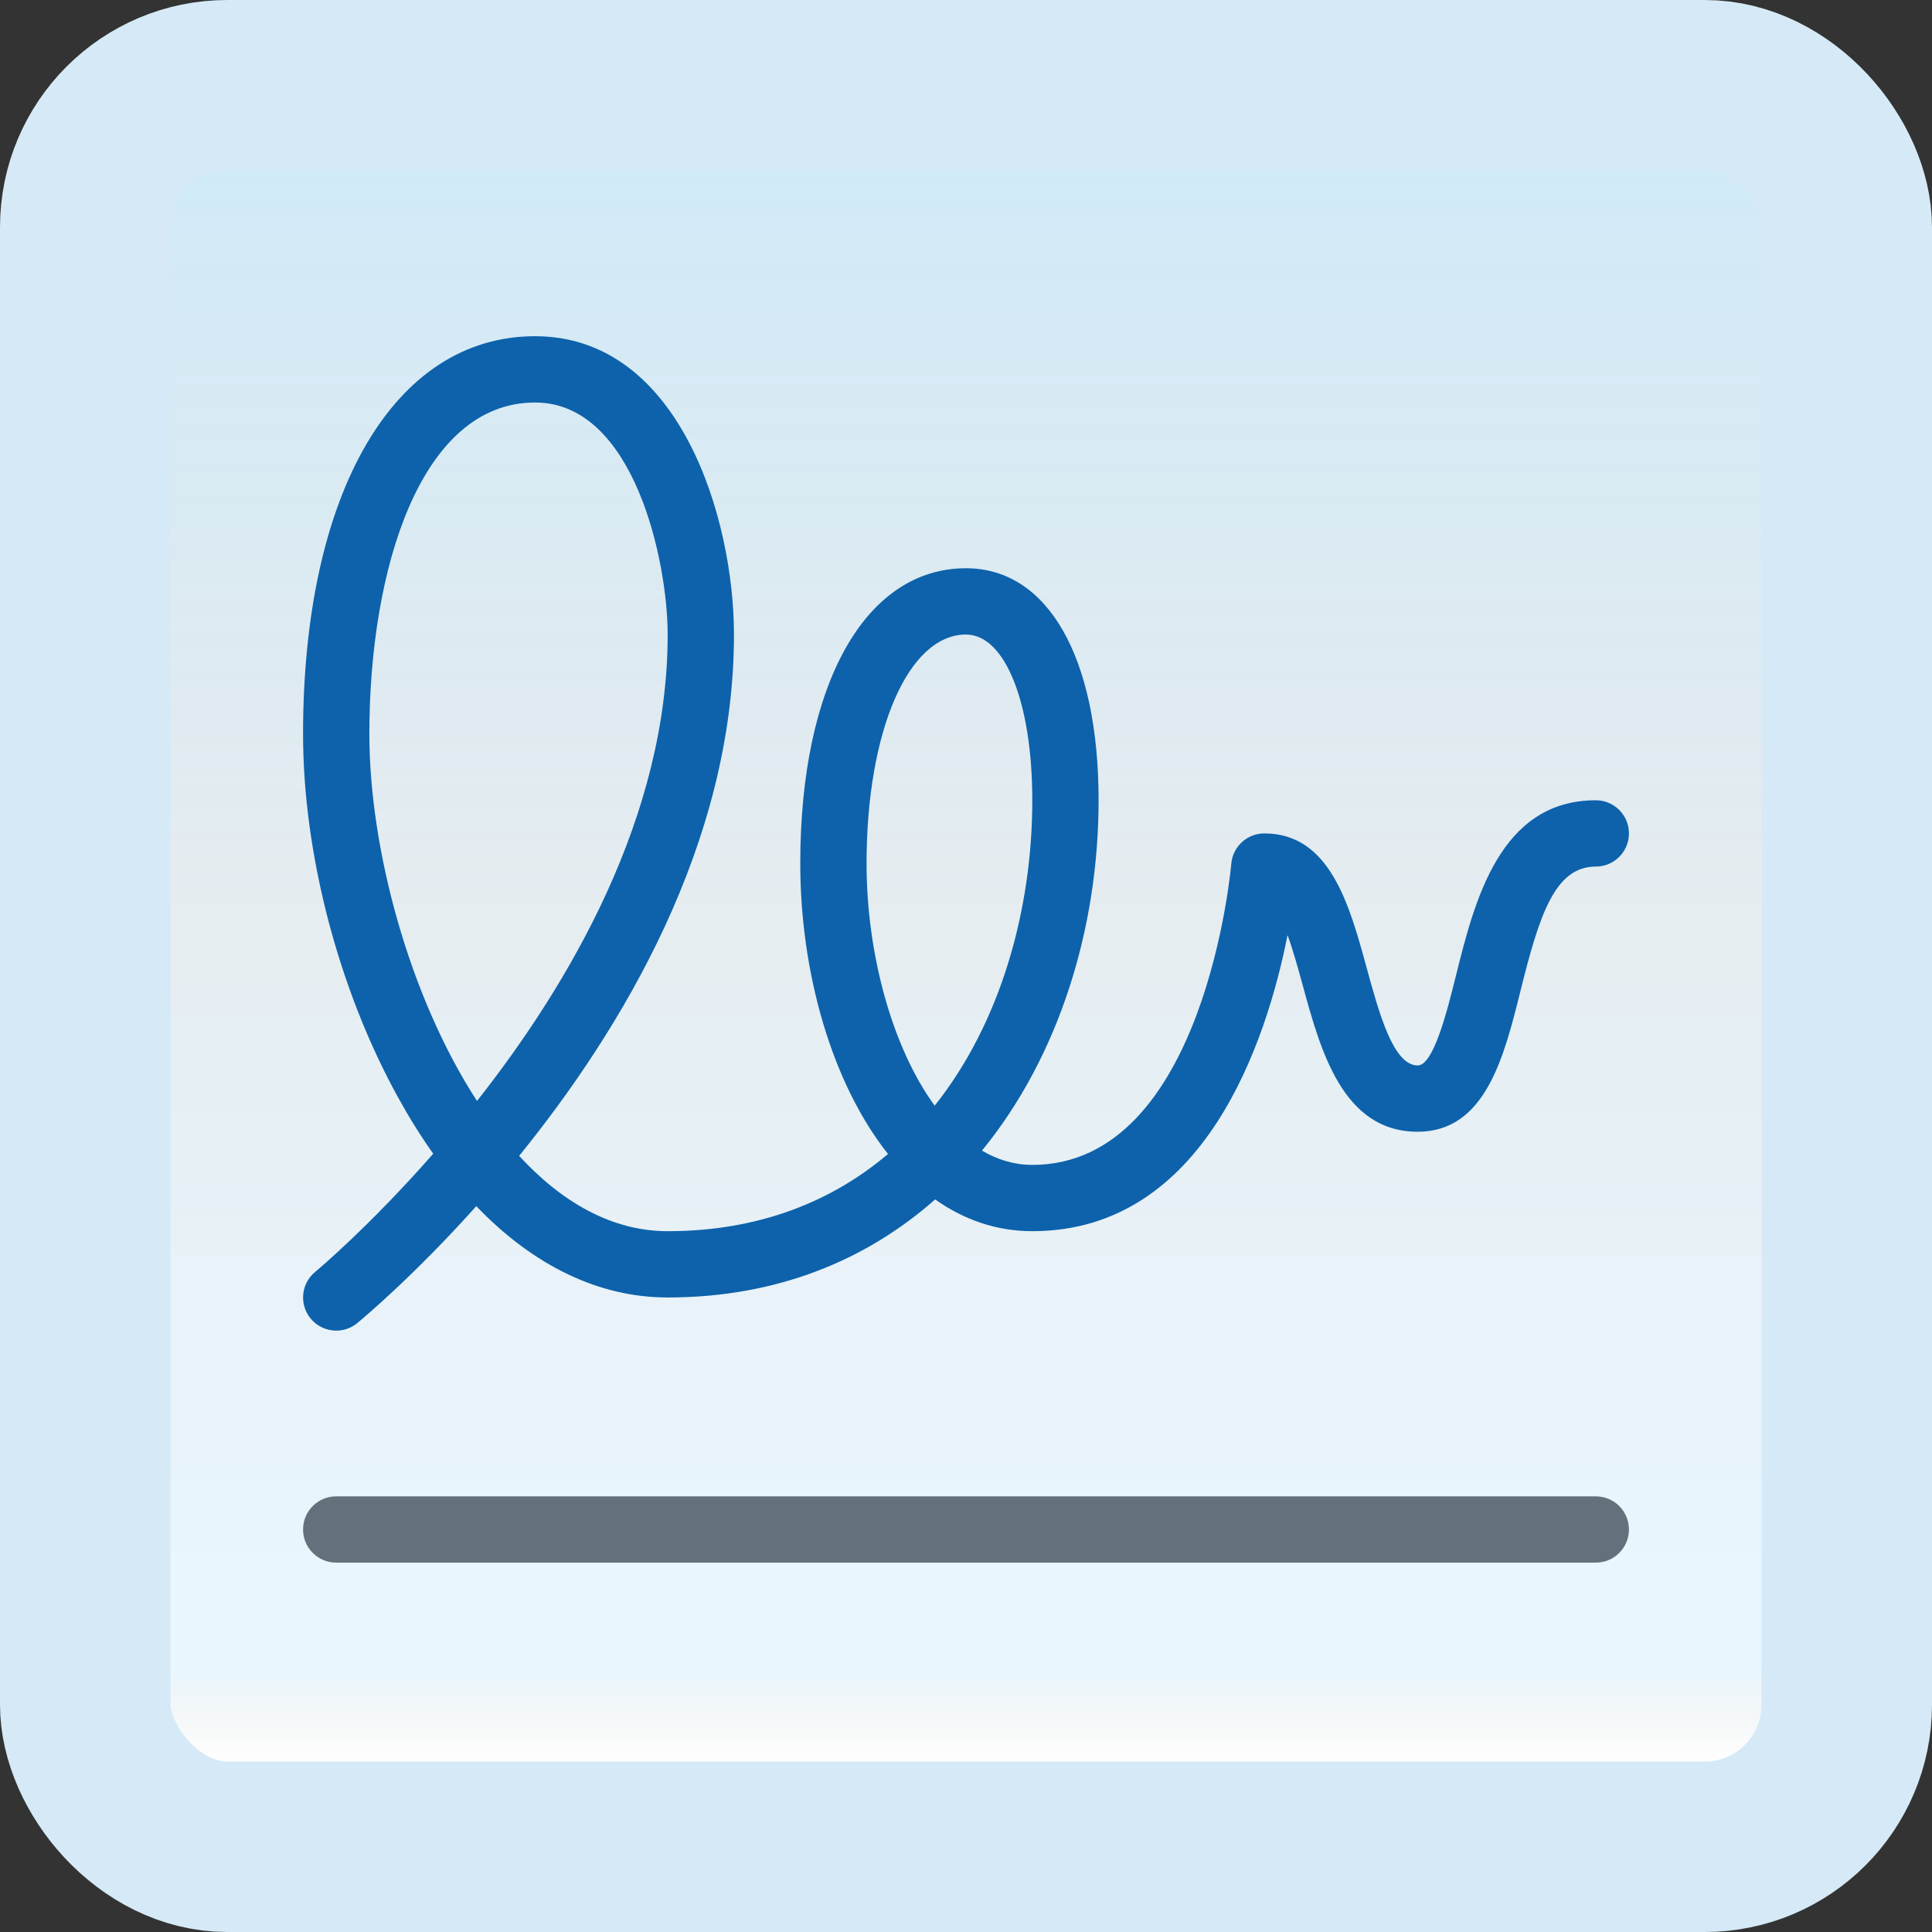 <svg width="170" height="170" viewBox="0 0 170 170" fill="none" xmlns="http://www.w3.org/2000/svg">
<rect x="0" y="0" width="170" height="170" fill="#333333" stroke="none"/>
<g id="signature">
<rect x="7.5" y="7.5" width="155" height="155" rx="12.5" fill="white"/>
<rect x="7.5" y="7.5" width="155" height="155" rx="12.5" fill="url(#paint0_linear_1_1928)" fill-opacity="0.2"/>
<path id="Vector" d="M140.417 137.499H29.583C27.97 137.499 26.667 136.196 26.667 134.583C26.667 132.97 27.97 131.666 29.583 131.666H140.417C142.03 131.666 143.333 132.97 143.333 134.583C143.333 136.196 142.03 137.499 140.417 137.499Z" fill="#64717C"/>
<path id="Vector_2" d="M29.586 117.084C28.743 117.084 27.909 116.722 27.335 116.022C26.308 114.777 26.489 112.939 27.731 111.919C27.851 111.819 32.477 107.955 38.12 101.518C37.05 100.01 36.026 98.374 35.055 96.615C29.799 87.112 26.667 75.136 26.667 64.584C26.667 43.322 34.682 29.584 47.083 29.584C59.832 29.584 64.583 45.687 64.583 55.834C64.583 74.227 54.672 90.621 45.68 101.707C49.417 105.767 53.824 108.334 58.75 108.334C66.771 108.334 73.202 105.729 78.137 101.541C73.17 95.276 70.417 85.529 70.417 75.977C70.417 60.197 76.142 50.001 85 50.001C92.198 50.001 96.667 57.826 96.667 70.417C96.667 81.647 93.196 92.946 86.406 101.244C87.777 102.054 89.258 102.501 90.833 102.501C106 102.501 108.322 76.277 108.342 76.011C108.467 74.498 109.73 73.334 111.25 73.334C117.022 73.334 118.74 79.614 120.254 85.158C121.356 89.186 122.605 93.751 124.745 93.751C126.142 93.751 127.335 88.967 128.123 85.803C129.742 79.31 131.958 70.417 140.417 70.417C142.03 70.417 143.333 71.721 143.333 73.334C143.333 74.947 142.03 76.251 140.417 76.251C136.785 76.251 135.432 80.591 133.784 87.214C132.338 93.013 130.701 99.584 124.745 99.584C118.148 99.584 116.197 92.438 114.628 86.695C114.275 85.412 113.817 83.726 113.295 82.279C111.469 91.484 106.047 108.334 90.833 108.334C87.651 108.334 84.793 107.313 82.285 105.54C76.27 110.857 68.404 114.167 58.75 114.167C52.707 114.167 46.938 111.376 41.909 106.132C36.4 112.286 31.925 116.016 31.438 116.419C30.893 116.868 30.24 117.084 29.586 117.084ZM85 55.834C79.931 55.834 76.25 64.304 76.25 75.977C76.25 83.884 78.484 92.132 82.244 97.291C88.065 89.982 90.833 80.007 90.833 70.417C90.833 61.831 88.436 55.834 85 55.834ZM47.083 35.417C37.009 35.417 32.5 50.065 32.5 64.584C32.5 74.638 35.988 87.664 41.973 96.877C50.128 86.532 58.75 71.814 58.75 55.834C58.75 49.438 55.813 35.417 47.083 35.417Z" fill="#0D62AB"/>
<rect x="7.5" y="7.5" width="155" height="155" rx="12.5" stroke="#D5EAF6" stroke-width="15"/>
</g>
<defs>
<linearGradient id="paint0_linear_1_1928" x1="85" y1="15" x2="85" y2="155" gradientUnits="userSpaceOnUse">
<stop stop-color="#199AE0"/>
<stop offset="0.472" stop-color="#0D5176" stop-opacity="0.528"/>
<stop offset="0.941" stop-color="#12A6F7" stop-opacity="0.465"/>
<stop offset="1" stop-opacity="0"/>
</linearGradient>
</defs>
</svg>
